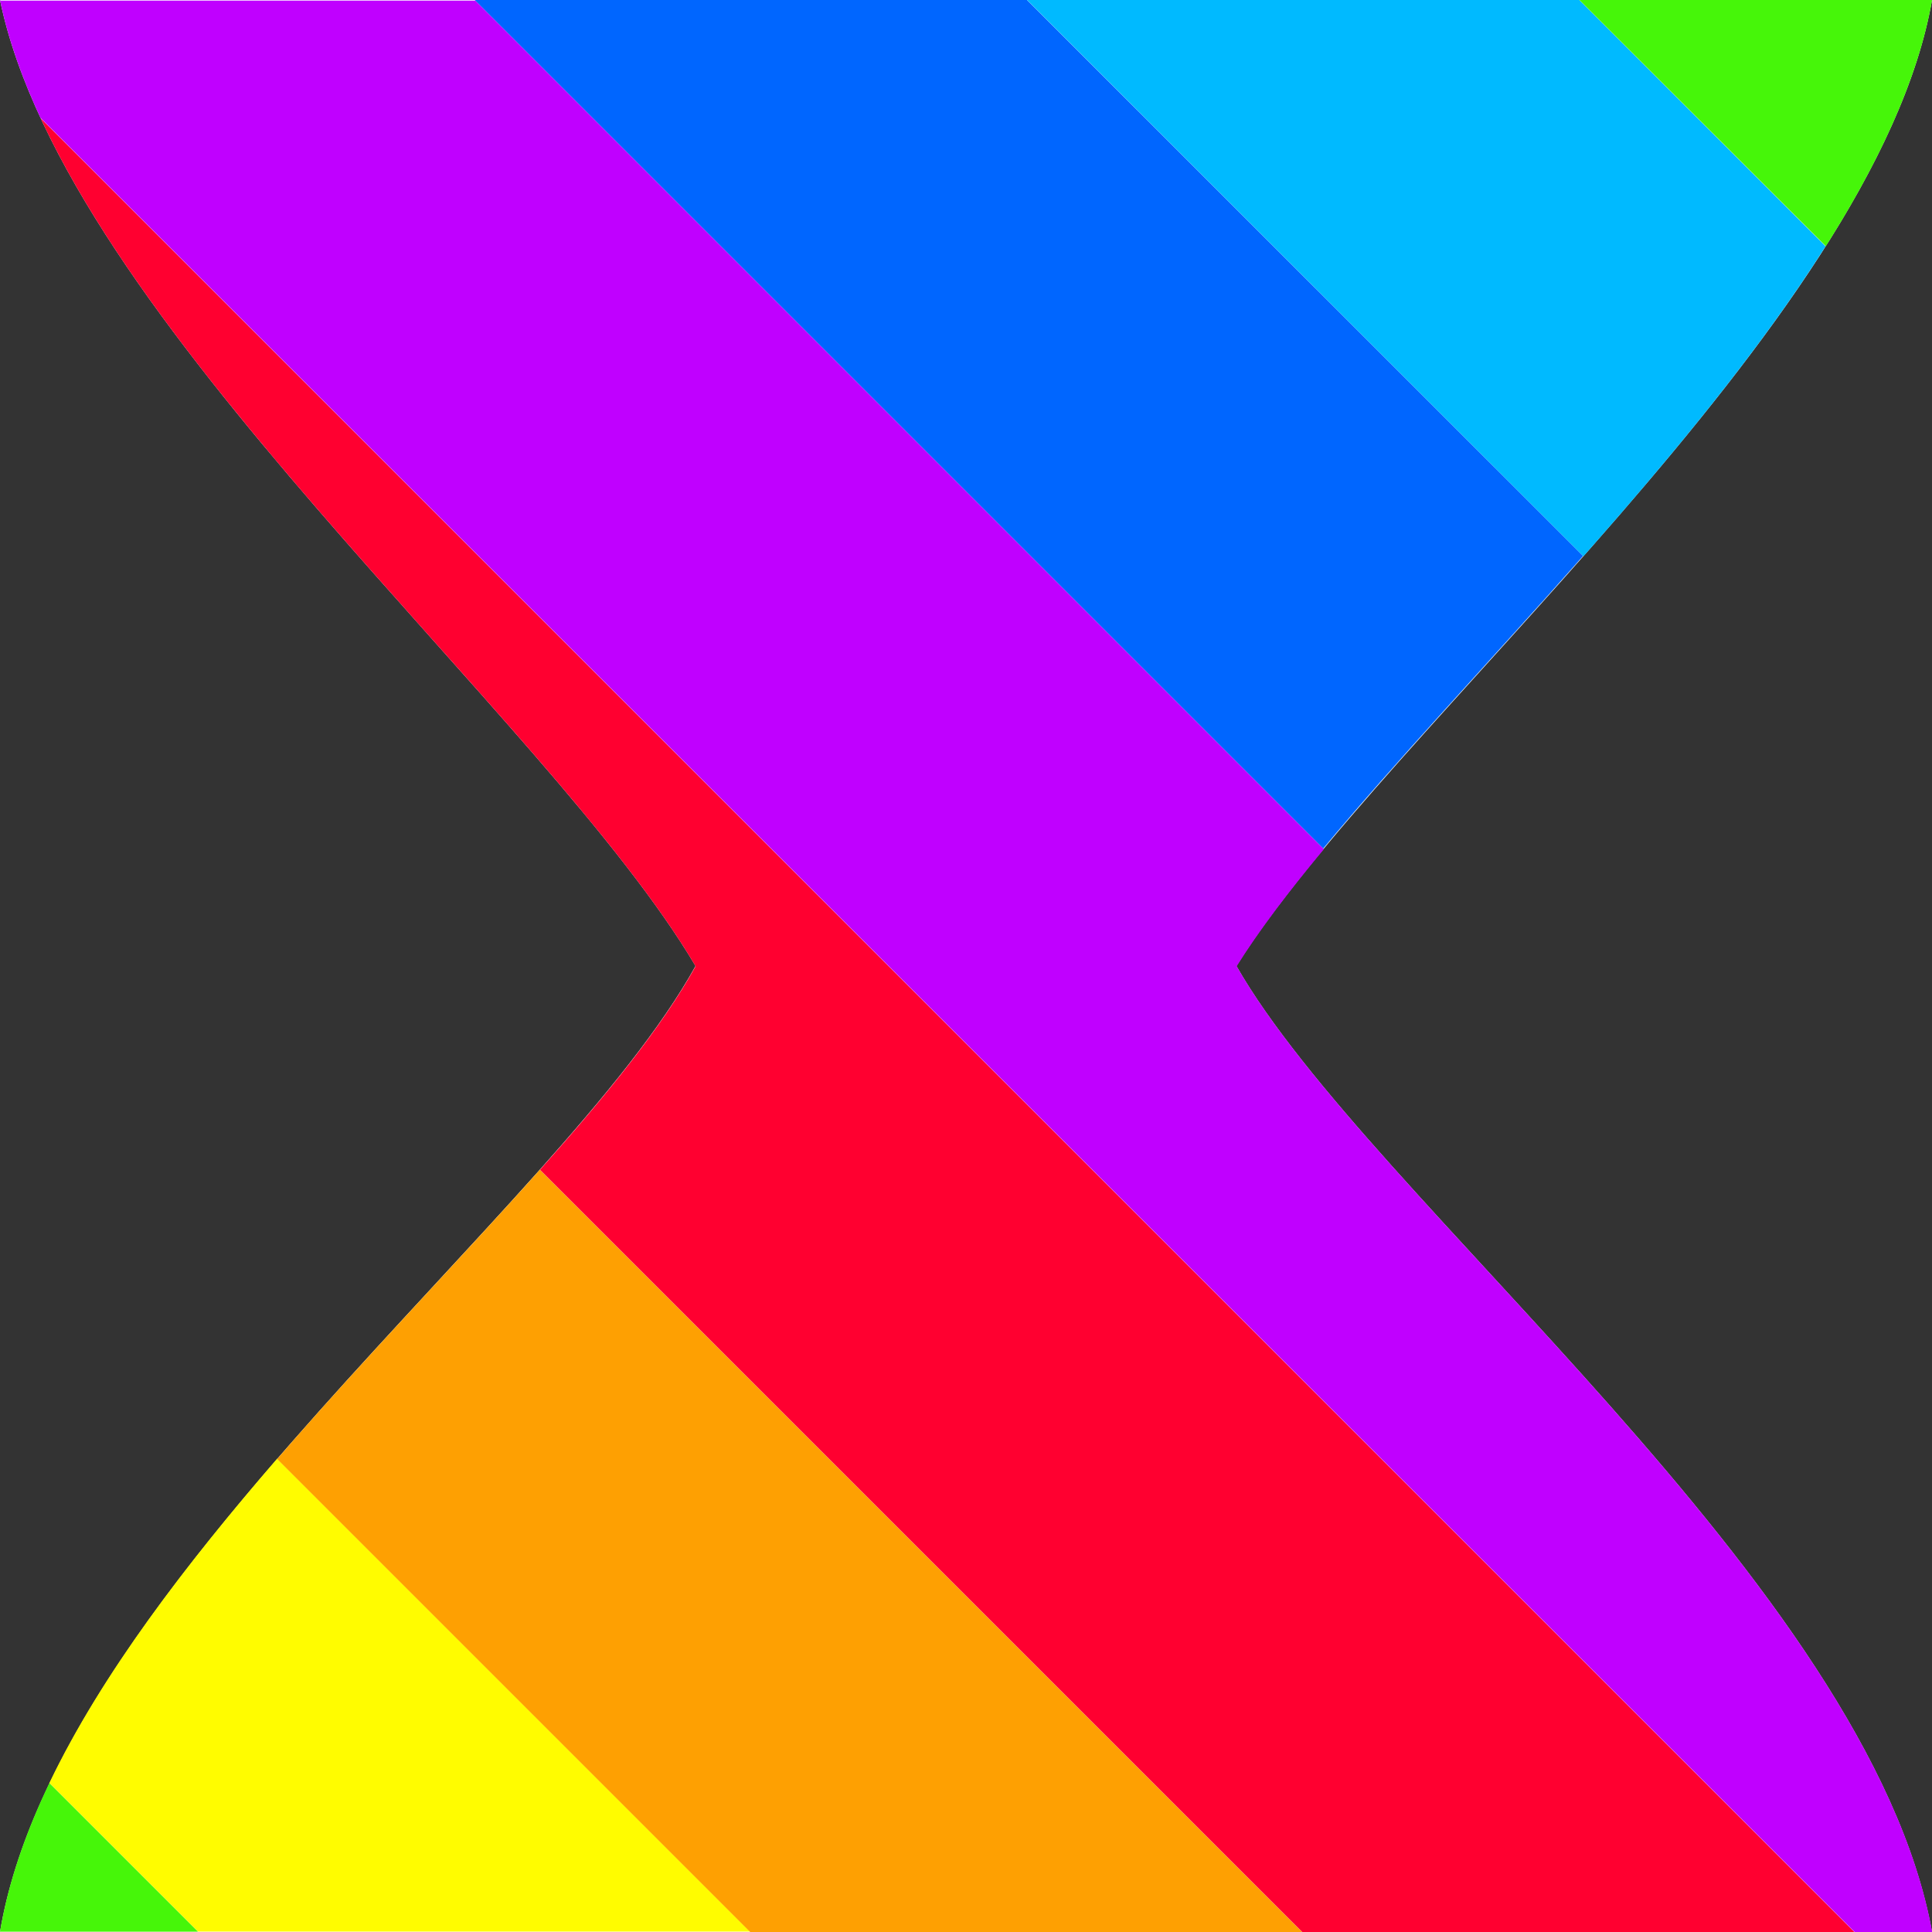 <svg width="24" height="24" version="1.1" viewBox="0 0 24 24" xmlns="http://www.w3.org/2000/svg"><rect x="0" y="0" width="24" height="24" fill="#333333" stroke="none"/><path d="m0 0h24c-0.707 4.045-6.803 9.059-8.641 12 1.655 2.899 7.862 7.694 8.641 12h-24c0.72-4.28 6.96-8.959 8.64-12-1.838-3.111-7.82-8.041-8.64-12z" fill="#fff" stroke-width=".464"/><path d="m3.443 18.12c-1.136 1.313-2.181 2.676-2.83 4.029l1.846 1.846h6.859l-5.875-5.875z" fill="#fffc00"/><path d="m6.707 14.53c-0.993 1.115-2.171 2.331-3.264 3.594l5.877 5.877h6.857l-9.471-9.471z" fill="#fea002"/><path d="m0.502 1.463c1.694 3.654 6.521 7.799 8.139 10.54-0.416 0.752-1.11 1.605-1.932 2.527v0.002l9.471 9.471h6.859l-22.54-22.54z" fill="#ff0030"/><path d="m0 0c0.098 0.475 0.271 0.965 0.502 1.463l22.54 22.54h0.961c-0.779-4.305-6.986-9.101-8.641-12 0.276-0.442 0.648-0.93 1.084-1.455l-10.54-10.54h-5.898z" fill="#c000ff"/><path d="m5.898 0 10.54 10.54c0.9-1.085 2.073-2.327 3.227-3.633v-0.002l-6.912-6.91h-6.859z" fill="#06f"/><path d="m12.76 0 6.91 6.91c1.104-1.25 2.191-2.561 3.008-3.85l-3.061-3.061h-6.857z" fill="#00baff"/><path d="m19.62 0 3.061 3.059c0.664-1.048 1.149-2.081 1.32-3.059h-4.381z" fill="#46f609"/><path d="m0.613 22.15c-0.297 0.619-0.511 1.237-0.613 1.846h2.459l-1.846-1.846z" fill="#46f609"/></svg>
